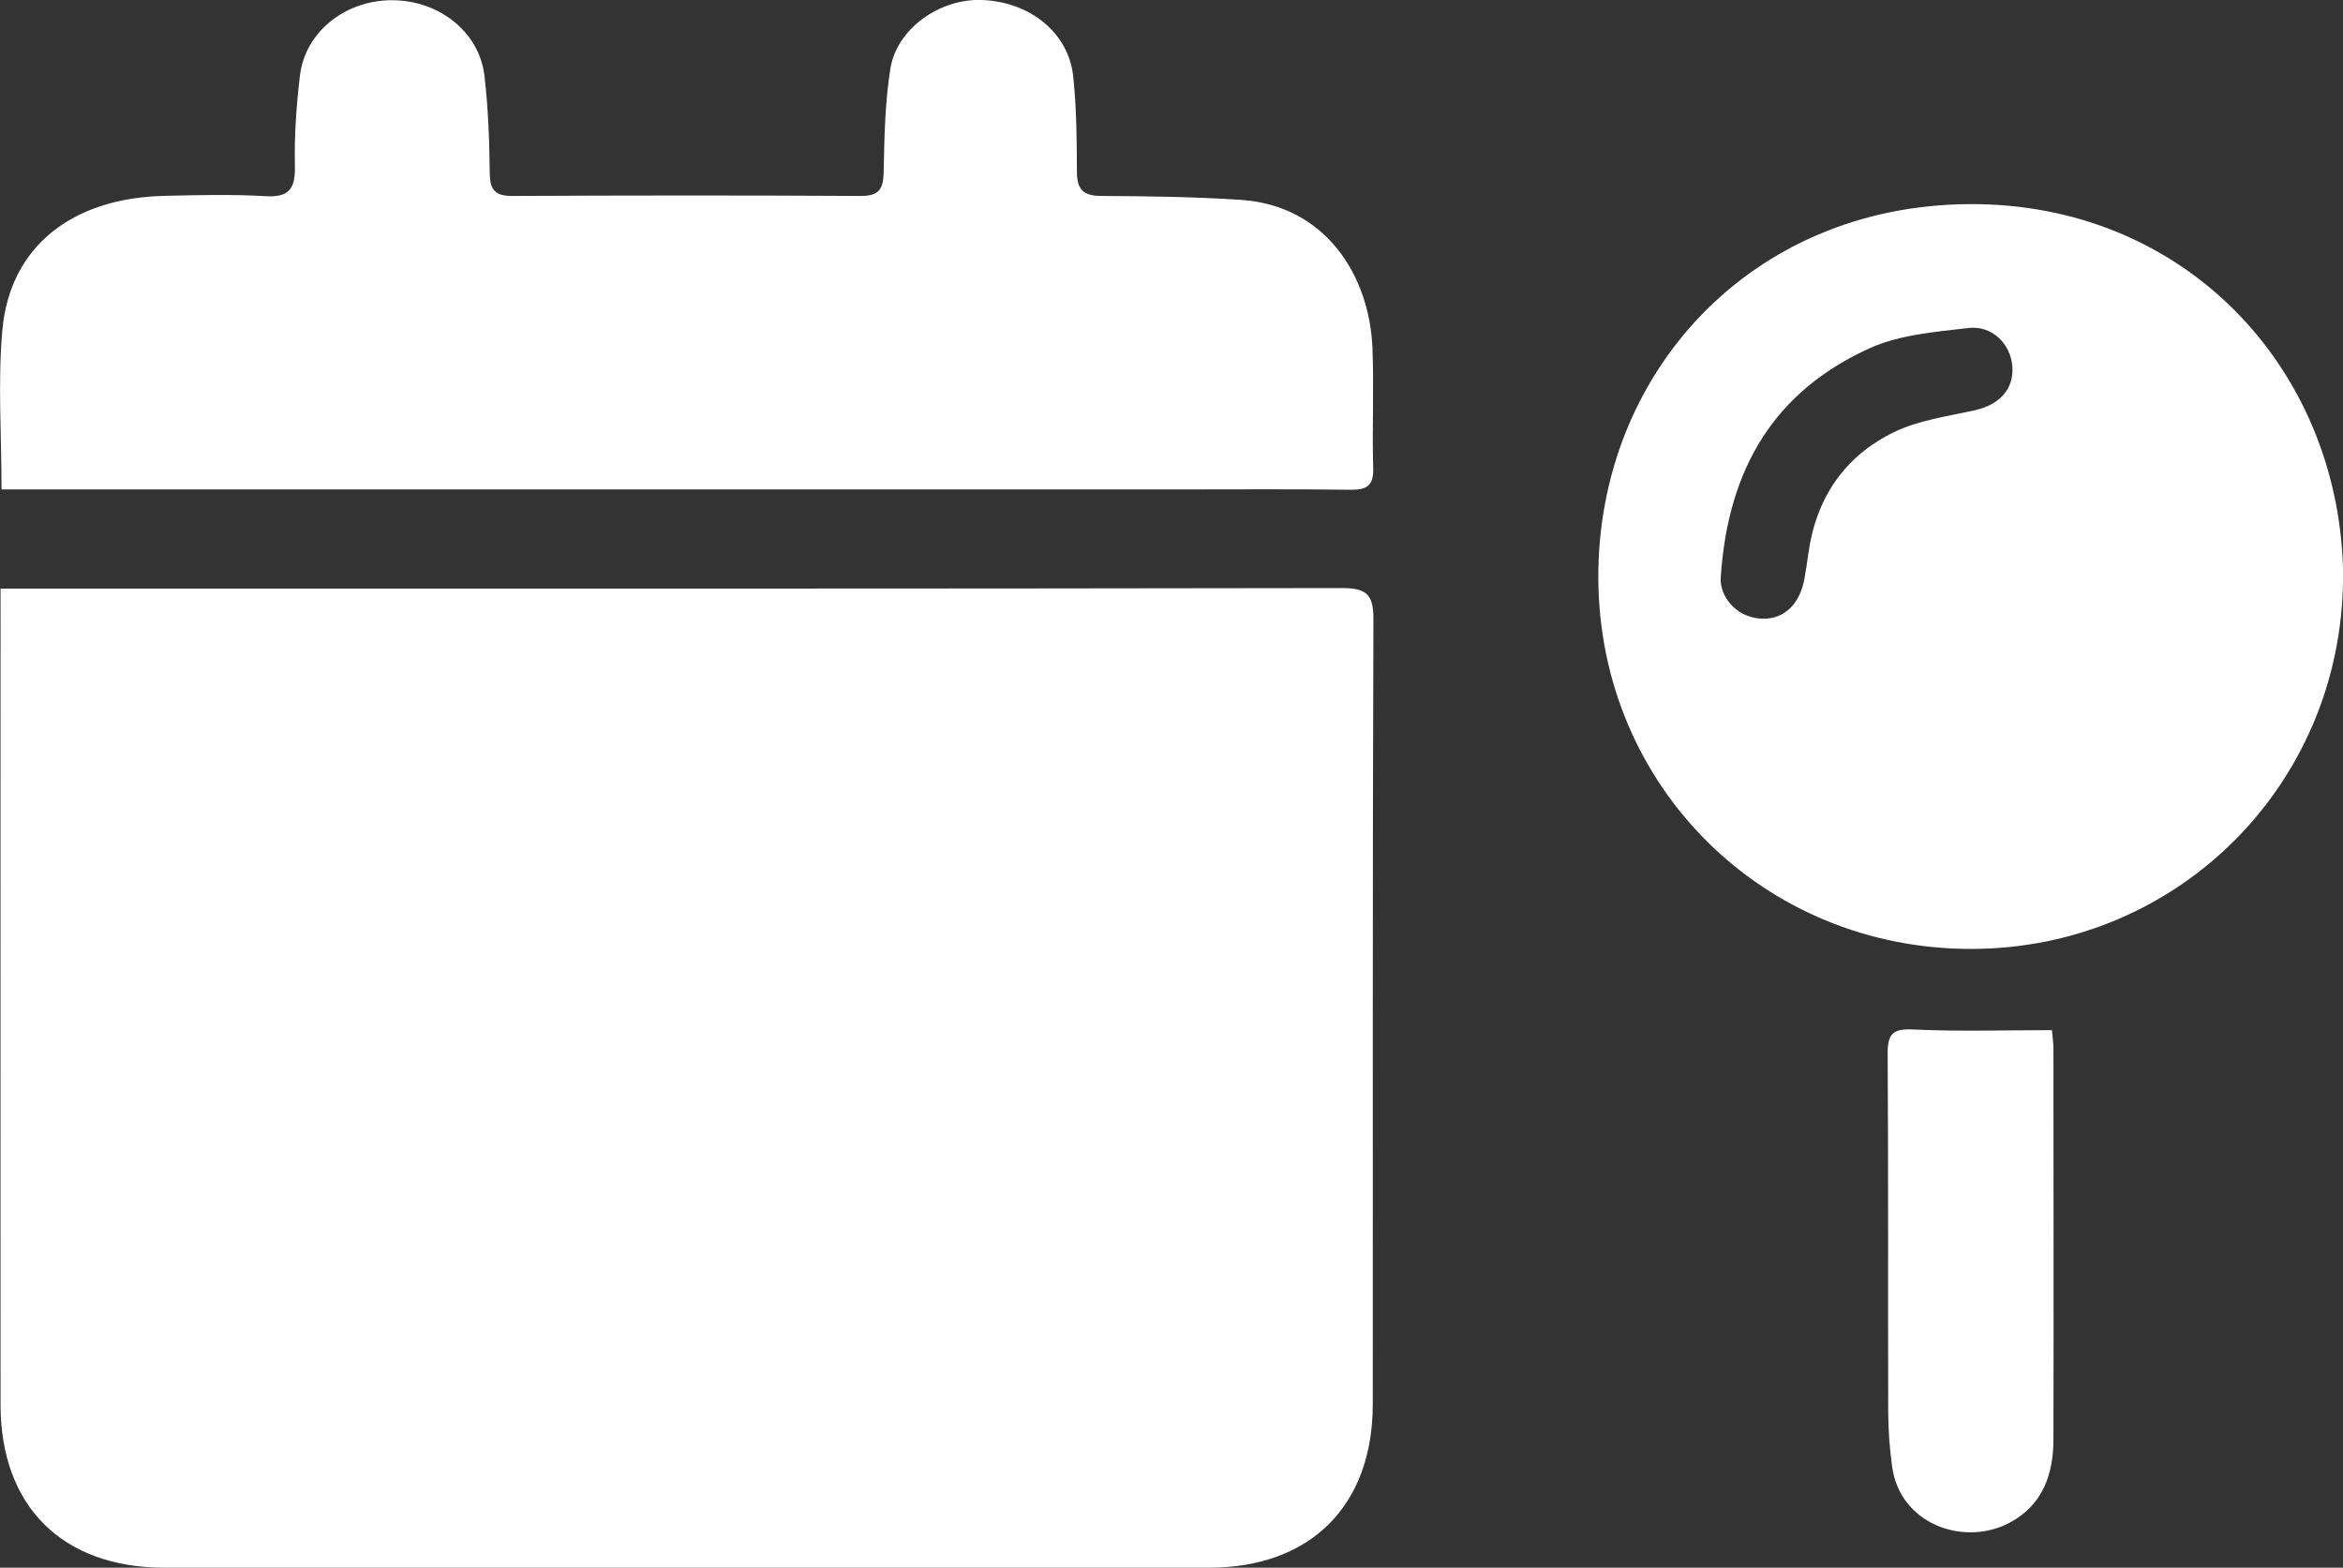 <?xml version="1.0" encoding="UTF-8"?>
<svg id="Ebene_2" data-name="Ebene 2" xmlns="http://www.w3.org/2000/svg" viewBox="0 0 215.24 144.01">
  <rect x="0" y="0" width="215.24" height="144.01" fill="#333333" stroke="none"/>
  <defs>
    <style>
      .cls-1 {
        fill: #fff;
      }
    </style>
  </defs>
  <g id="Ebene_1-2" data-name="Ebene 1">
    <g>
      <path class="cls-1" d="M215.24,52.16c.38,19.5-14.95,34.98-34.12,35.01-19.1,.03-34.22-14.95-34.29-34.07-.07-18.74,13.94-34.25,34.11-34.35,19.62-.1,33.74,14.86,34.3,33.41Zm-57.17,.98c-.05,1.63,1.33,3.43,3.47,3.67,2.17,.24,3.78-1.15,4.23-3.67,.13-.75,.25-1.5,.35-2.26,.69-5.09,3.31-8.97,7.87-11.18,2.27-1.11,4.93-1.45,7.45-2.02,2.28-.51,3.61-1.99,3.42-4.07-.18-2.03-1.85-3.73-4.02-3.48-3.06,.36-6.31,.61-9.06,1.85-8.62,3.89-13.07,10.89-13.71,21.16Z"/>
      <path class="cls-1" d="M188.5,94.63c.06,.69,.14,1.19,.14,1.69,0,11.96,.03,23.91,0,35.87,0,3.21-.96,6.05-4.01,7.68-4.14,2.22-10.07,.21-10.81-5.14-.23-1.69-.36-3.41-.36-5.12-.03-10.94,.02-21.88-.05-32.82-.01-1.87,.51-2.31,2.39-2.22,4.16,.2,8.34,.06,12.72,.06Z"/>
    </g>
    <g>
      <path class="cls-1" d="M.06,54.07H2.74c40.17,0,80.34,.02,120.51-.05,2.25,0,2.93,.54,2.92,2.86-.09,24.04-.04,48.07-.06,72.11,0,9.34-5.73,15.02-15.05,15.02-31.99,0-63.97,0-95.96,0-9.36,0-15.04-5.63-15.05-14.96-.01-24.19,0-48.37,0-72.56,0-.67,0-1.34,0-2.42Z"/>
      <path class="cls-1" d="M.14,44.98c0-5.12-.35-9.94,.08-14.69,.7-7.63,6.38-12.11,14.91-12.3,3.08-.07,6.17-.15,9.23,.03,2.26,.14,2.78-.72,2.73-2.83-.06-2.76,.14-5.54,.47-8.29C28.06,2.89,31.76,0,36.05,.02c4.29,.02,7.97,2.91,8.45,6.91,.35,2.97,.46,5.97,.49,8.97,.02,1.55,.49,2.11,2.08,2.1,10.66-.05,21.32-.06,31.99,0,1.77,.01,2.09-.69,2.12-2.27,.06-3.14,.12-6.3,.61-9.39C82.36,2.64,86.33-.15,90.22,0c4.41,.17,7.95,3.02,8.37,7.02,.31,2.9,.33,5.84,.34,8.76,0,1.65,.61,2.22,2.26,2.22,4.27,.02,8.55,.08,12.81,.36,7.74,.52,11.8,6.9,12.08,13.6,.15,3.67-.04,7.36,.07,11.04,.05,1.65-.63,2.01-2.12,1.99-5.26-.07-10.51-.03-15.77-.03-34.99,0-69.98,0-104.97,0-.97,0-1.93,0-3.15,0Z"/>
    </g>
  </g>
</svg>